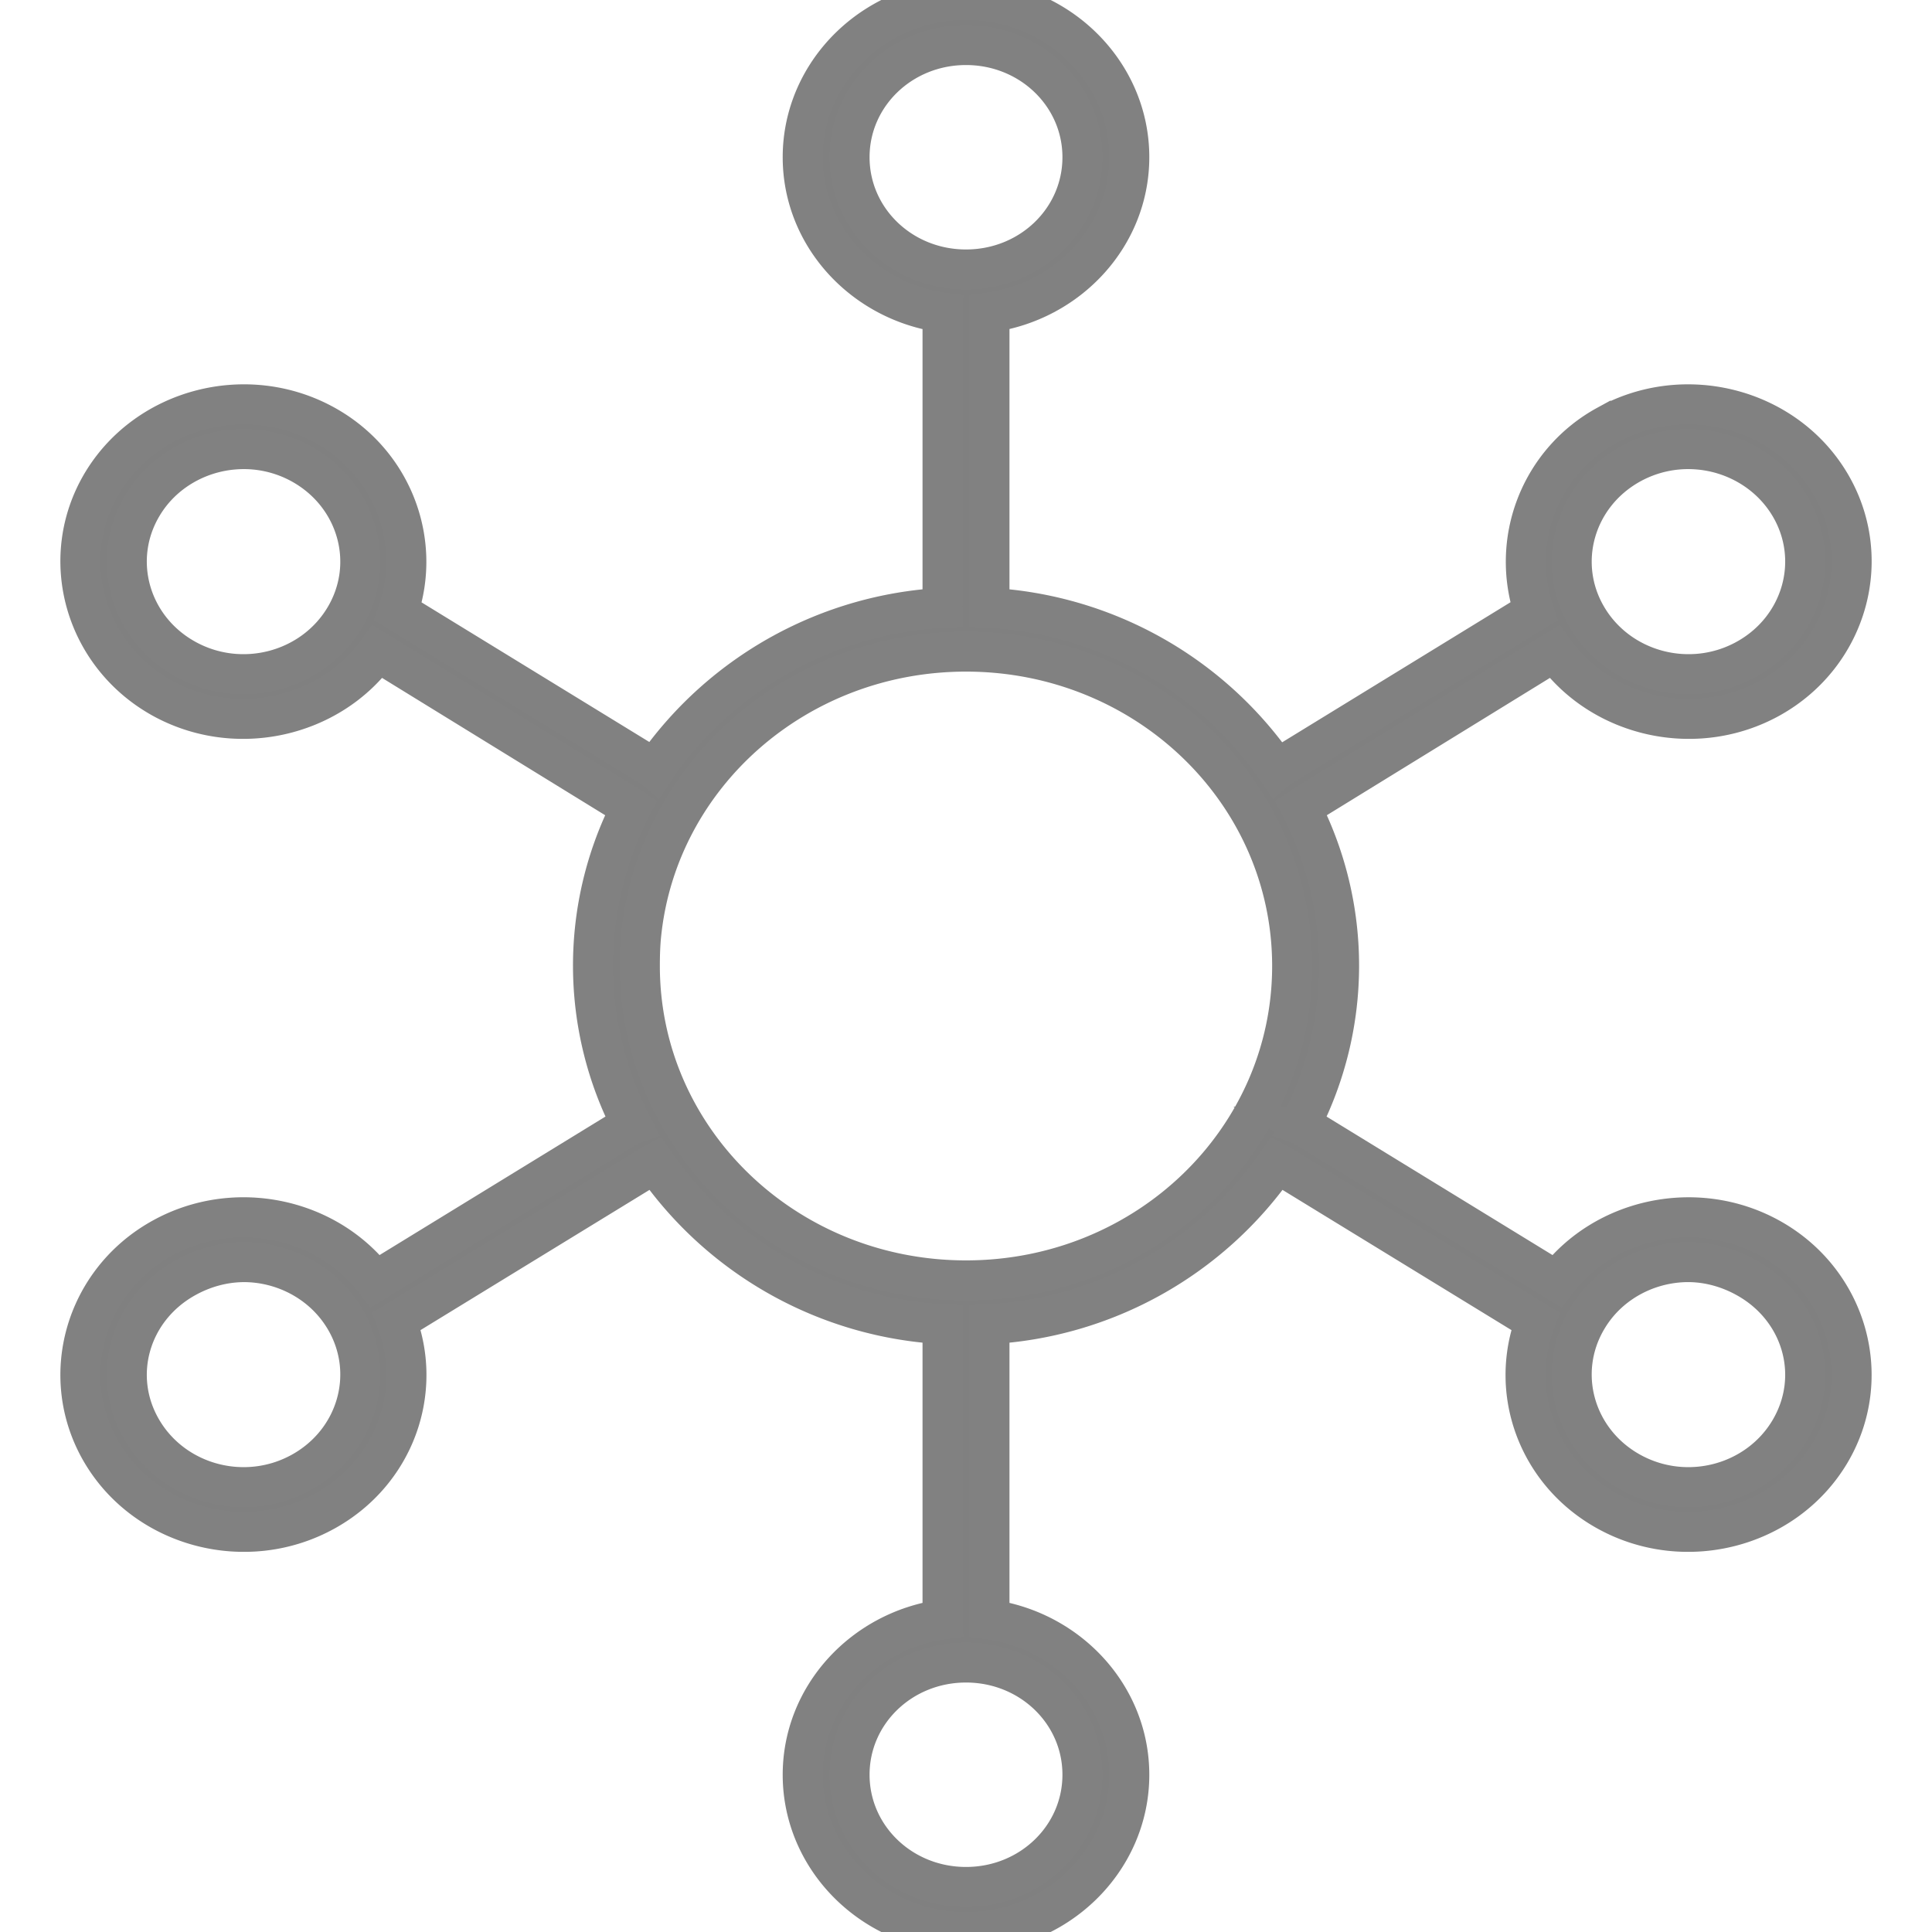 <svg xmlns="http://www.w3.org/2000/svg" width="24" height="24" viewBox="0 0 24 24">
    <g fill="none" fill-rule="evenodd" opacity=".497">
        <path d="M0 0h24v24H0z"/>
        <path fill="#000" fill-rule="nonzero" stroke="#020202" stroke-width=".5" d="M12 0c-1.116 0-2.027.878-2.027 1.953 0 .981.758 1.791 1.737 1.928a.27.27 0 0 0 0 .026v3.628a.27.27 0 0 0 0 .017 4.66 4.66 0 0 0-3.546 1.954c-.011.016-.016.036-.027.052a.289.289 0 0 0-.036-.026L4.943 7.596c.297-.86-.059-1.84-.904-2.311-.966-.538-2.21-.216-2.769.715-.557.931-.224 2.13.742 2.669.916.509 2.084.245 2.678-.576l3.103 1.91a.288.288 0 0 0 .045.035 4.308 4.308 0 0 0 .01 3.933.294.294 0 0 0-.055.026l-3.13 1.919c-.603-.79-1.75-1.033-2.65-.532-.967.537-1.3 1.737-.743 2.668.558.932 1.803 1.253 2.769.715.863-.48 1.217-1.48.886-2.354l3.176-1.945a.294.294 0 0 0 .036-.017 4.656 4.656 0 0 0 3.573 1.997v3.645a.27.27 0 0 0 0 .026c-.979.137-1.737.947-1.737 1.928C9.973 23.122 10.884 24 12 24s2.027-.878 2.027-1.953c0-.981-.758-1.791-1.737-1.928v-3.654-.017a4.656 4.656 0 0 0 3.573-1.997.294.294 0 0 0 .036.017l3.176 1.945c-.331.873.023 1.874.886 2.354.966.538 2.21.217 2.769-.715.557-.931.224-2.13-.742-2.668-.9-.501-2.048-.257-2.65.532l-3.131-1.919a.294.294 0 0 0-.054-.026 4.304 4.304 0 0 0 .009-3.933.288.288 0 0 0 .045-.035l3.103-1.91c.594.821 1.762 1.085 2.678.576.966-.538 1.3-1.738.742-2.669s-1.803-1.253-2.769-.715a1.929 1.929 0 0 0-.904 2.31l-3.158 1.937a.289.289 0 0 0-.036.026 4.65 4.65 0 0 0-3.573-2.006.27.27 0 0 0 0-.017V3.907 3.88c.979-.137 1.737-.947 1.737-1.928C14.027.878 13.116 0 12 0zm0 .558c.803 0 1.448.622 1.448 1.395 0 .774-.645 1.396-1.448 1.396-.803 0-1.448-.622-1.448-1.396 0-.773.645-1.395 1.448-1.395zM2.926 5.581a1.48 1.48 0 0 1 .823.183c.695.387.935 1.24.534 1.91-.401.67-1.286.902-1.981.515-.695-.387-.935-1.24-.534-1.91.25-.419.695-.667 1.158-.698zm18.148 0c.463.031.907.28 1.158.698.401.67.161 1.523-.534 1.91-.695.387-1.58.155-1.981-.515s-.161-1.523.534-1.91a1.48 1.48 0 0 1 .823-.183zM12 8.093c2.242 0 4.053 1.746 4.053 3.907S14.242 15.907 12 15.907 7.947 14.16 7.947 12c0-.135.004-.27.018-.401C8.172 9.626 9.898 8.093 12 8.093zM3.125 15.68c.463.031.907.279 1.158.698.401.67.161 1.523-.534 1.91-.695.387-1.58.155-1.981-.515s-.161-1.514.534-1.901c.26-.145.545-.21.823-.192zm17.75 0c.278-.019.563.047.823.192.695.387.935 1.23.534 1.901-.401.67-1.286.902-1.981.515-.695-.387-.935-1.24-.534-1.91.25-.42.695-.667 1.158-.698zM12 20.651c.803 0 1.448.621 1.448 1.395s-.645 1.396-1.448 1.396c-.803 0-1.448-.622-1.448-1.396 0-.774.645-1.395 1.448-1.395z"/>
    </g>
</svg>
